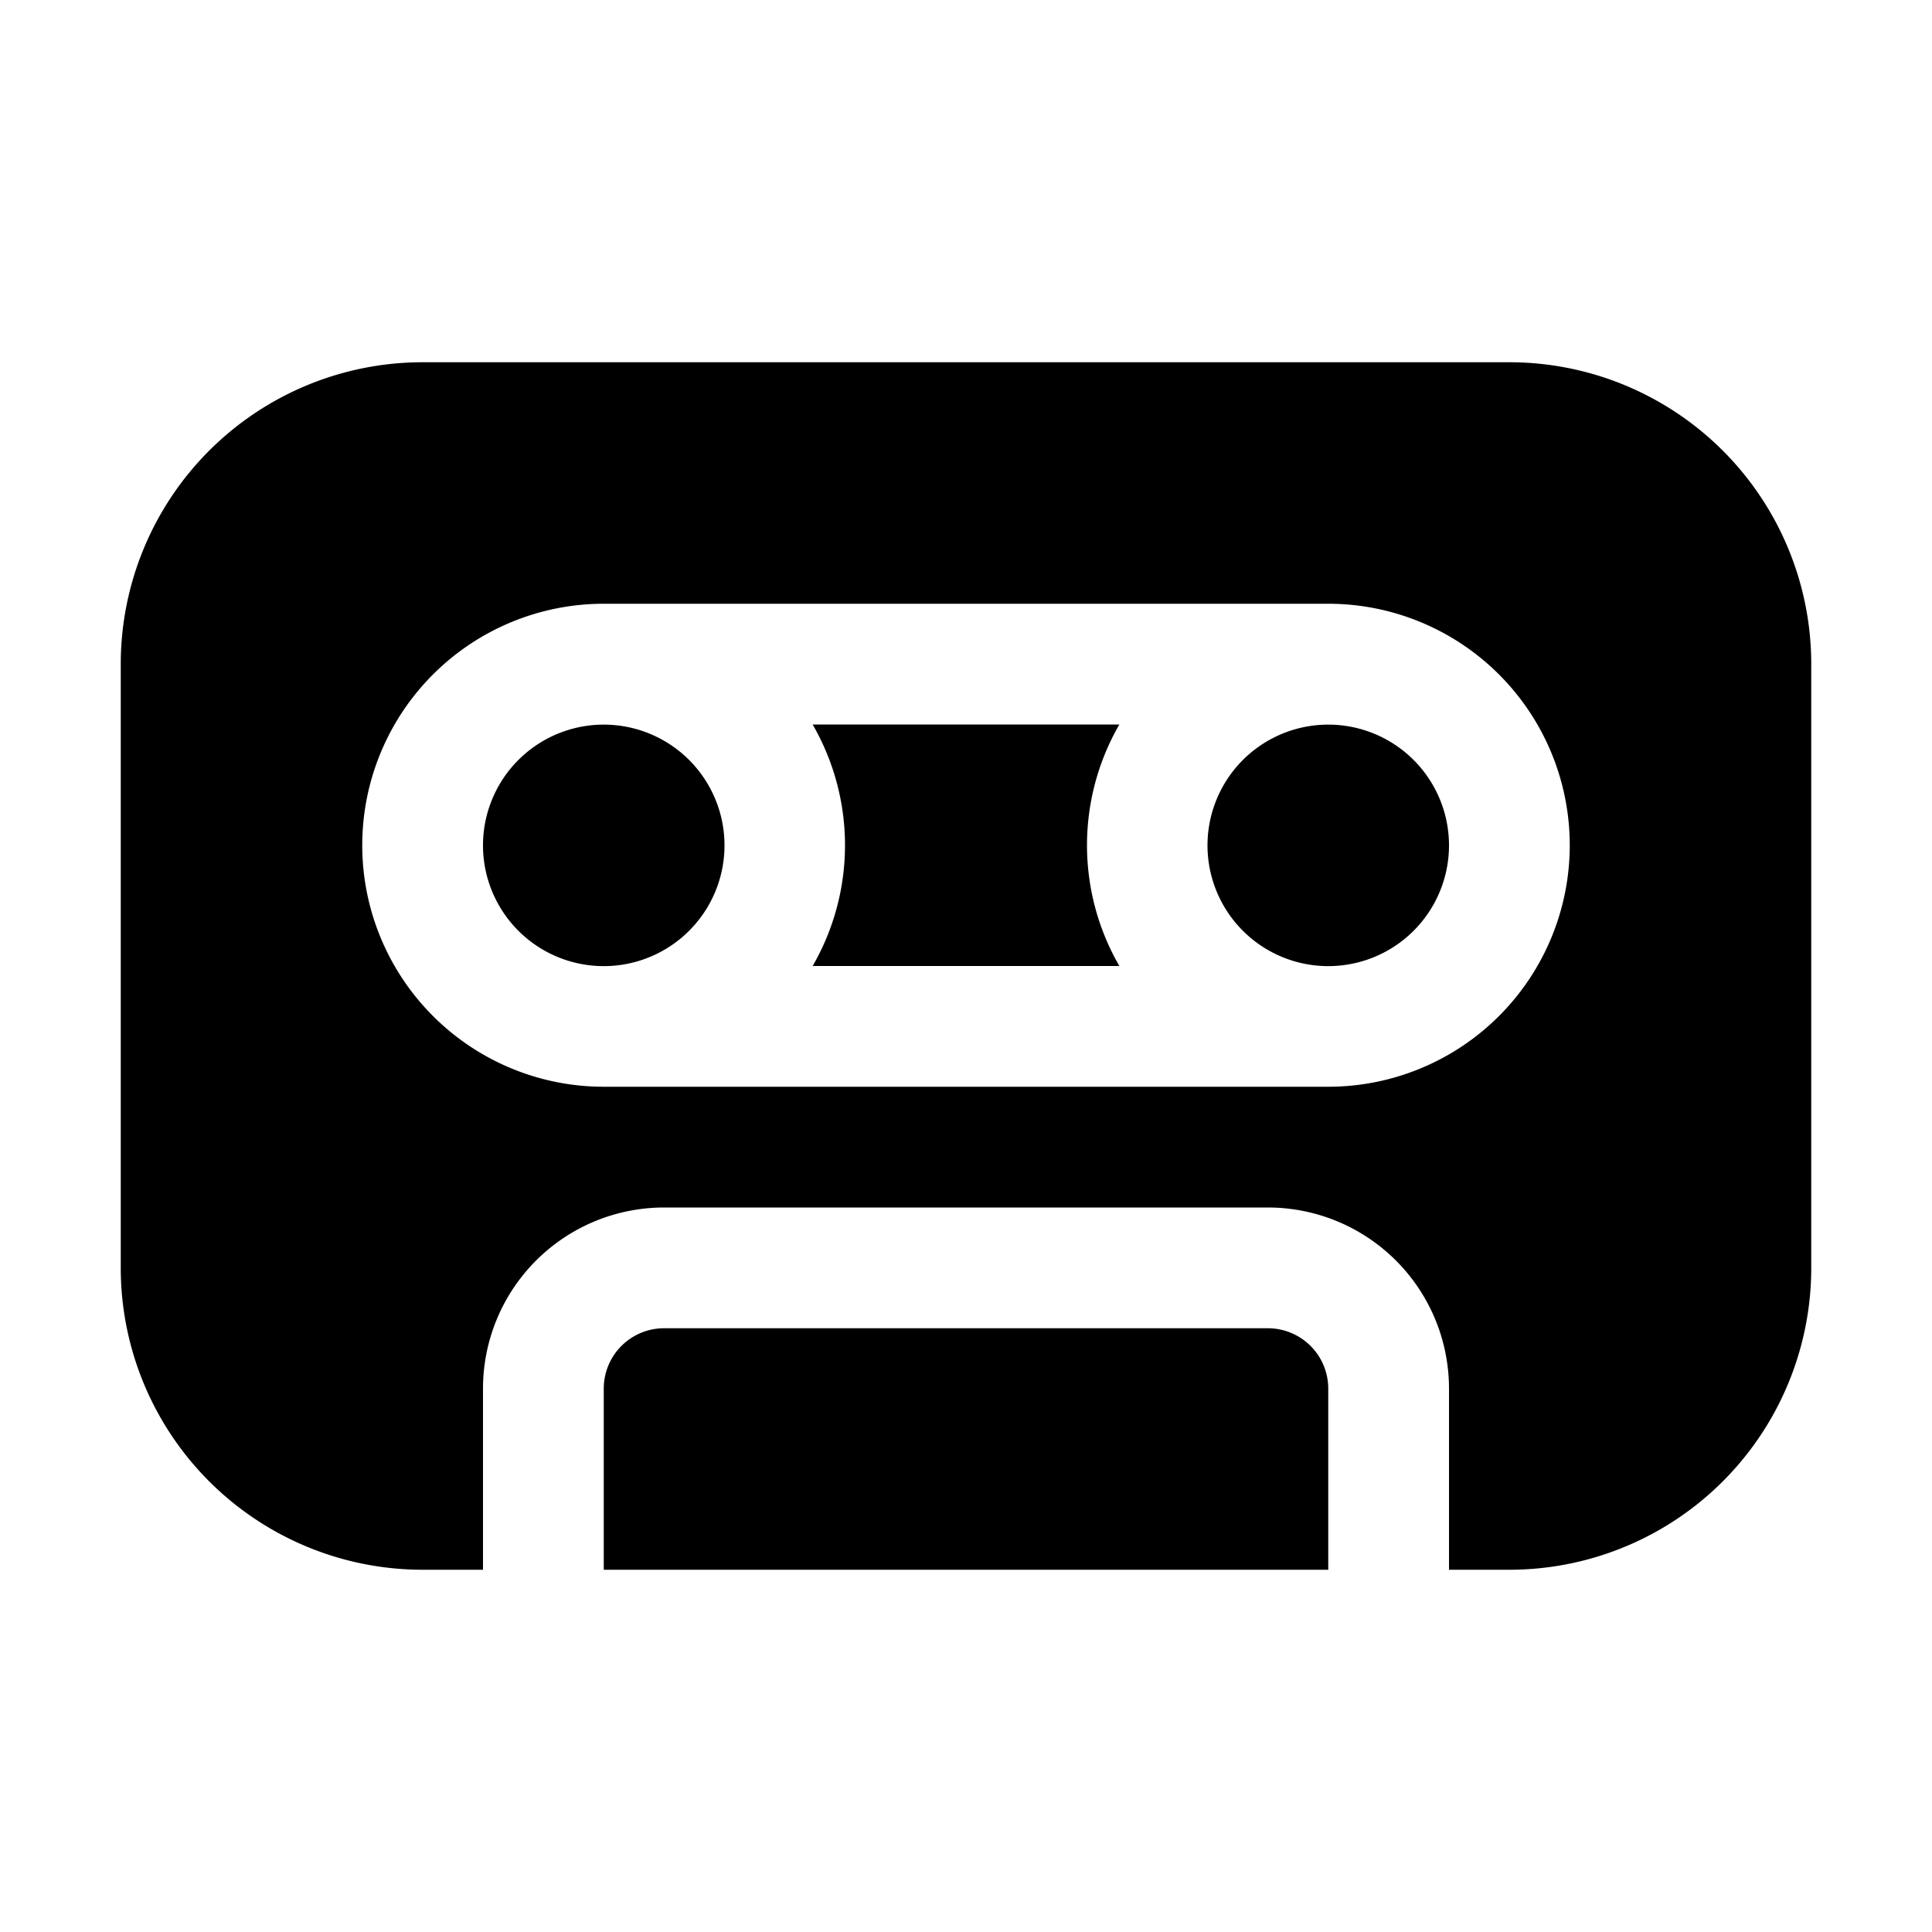 <svg xmlns="http://www.w3.org/2000/svg" viewBox="0 0 32 32">
    <title>cassette</title>
    <g id="cassette">
        <path d="M21,22H11a1,1,0,0,0-1,1v3H22V23A1,1,0,0,0,21,22Z"/>
        <path d="M12,14a2,2,0,1,1-1-1.73A2,2,0,0,1,12,14Z"/>
        <path d="M18.54,12a4,4,0,0,0,0,4H13.46a4,4,0,0,0,0-4Z"/>
        <path d="M24,14a2,2,0,1,1-1-1.73A2,2,0,0,1,24,14Z"/>
        <path d="M25,6H7a5,5,0,0,0-5,5V21a5,5,0,0,0,5,5H8V23a3,3,0,0,1,3-3H21a3,3,0,0,1,3,3v3h1a5,5,0,0,0,5-5V11A5,5,0,0,0,25,6ZM22,18H10a4,4,0,0,1,0-8H22a4,4,0,0,1,0,8Z"/>
    </g>
</svg>
